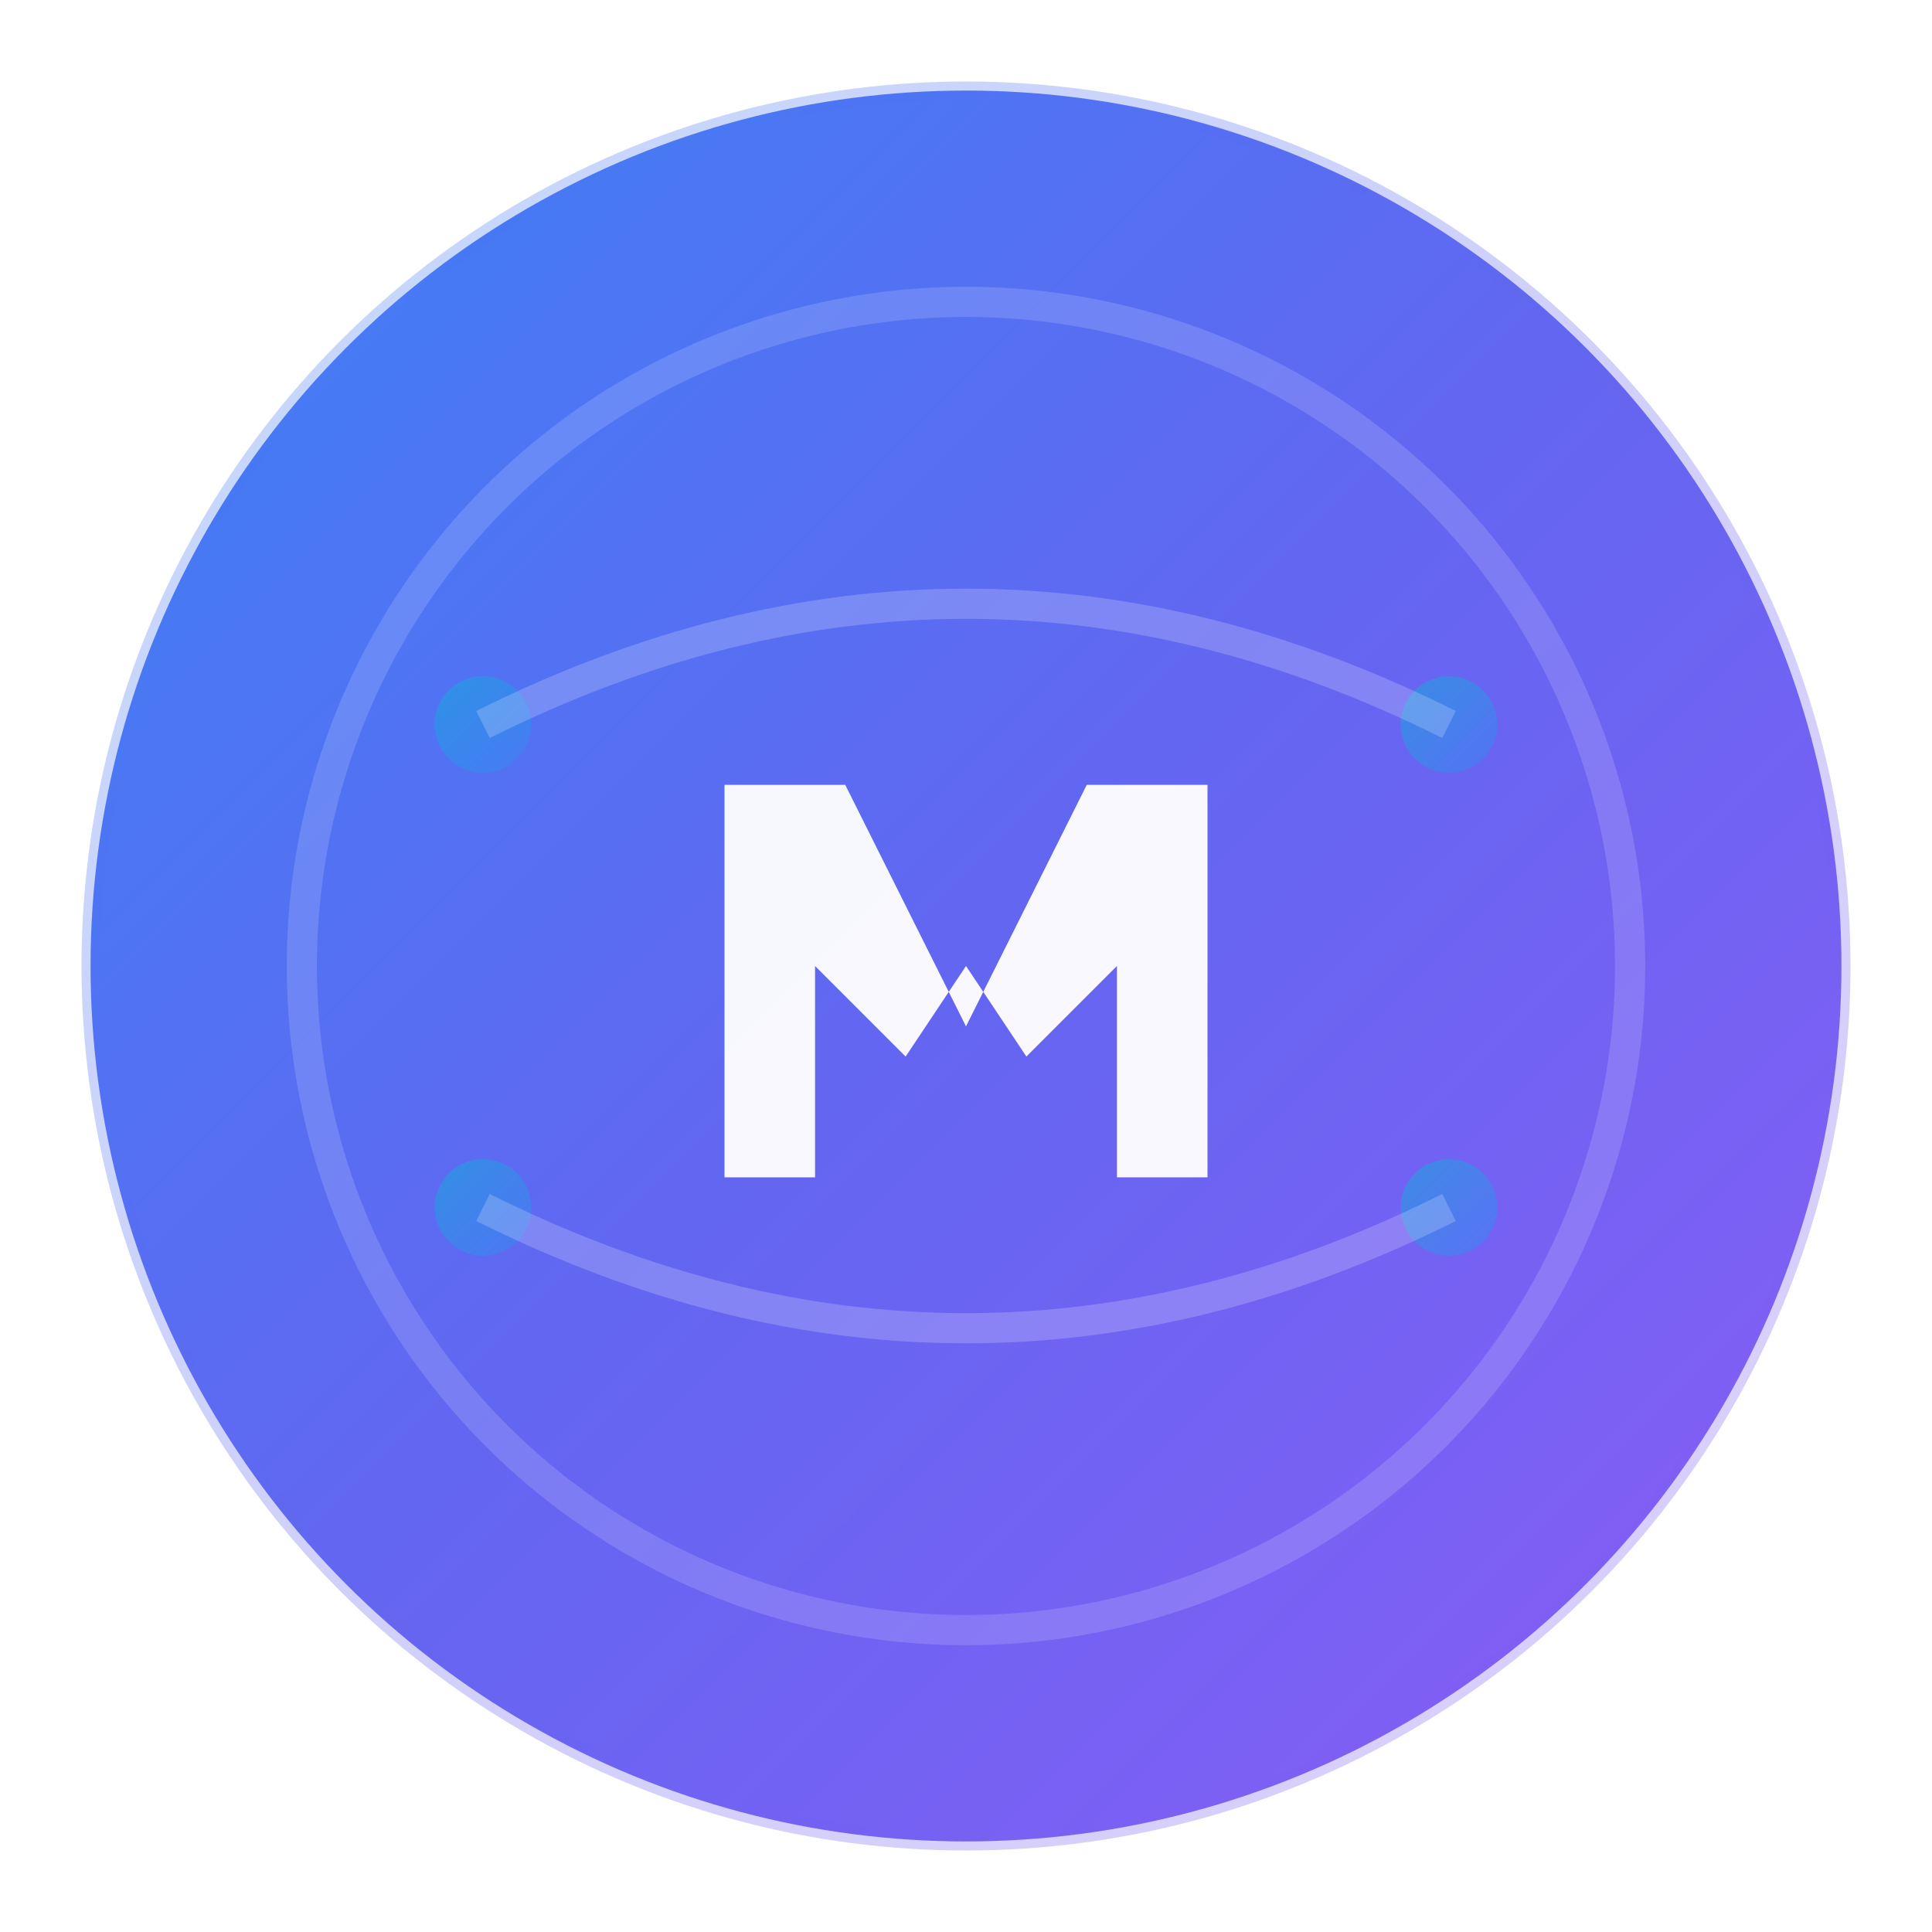 <svg width="32" height="32" viewBox="0 0 32 32" xmlns="http://www.w3.org/2000/svg">
  <defs>
    <!-- 主渐变 -->
    <linearGradient id="favicon-gradient" x1="0%" y1="0%" x2="100%" y2="100%">
      <stop offset="0%" style="stop-color:#3B82F6;stop-opacity:1" />
      <stop offset="50%" style="stop-color:#6366F1;stop-opacity:1" />
      <stop offset="100%" style="stop-color:#8B5CF6;stop-opacity:1" />
    </linearGradient>
    
    <!-- 内环渐变 -->
    <linearGradient id="inner-gradient" x1="0%" y1="0%" x2="100%" y2="100%">
      <stop offset="0%" style="stop-color:#06B6D4;stop-opacity:0.8" />
      <stop offset="100%" style="stop-color:#3B82F6;stop-opacity:0.8" />
    </linearGradient>
    
    <!-- 阴影滤镜 -->
    <filter id="favicon-shadow" x="-20%" y="-20%" width="140%" height="140%">
      <feDropShadow dx="0" dy="1" stdDeviation="1" flood-color="rgba(0,0,0,0.2)"/>
    </filter>
  </defs>
  
  <!-- 背景圆形 -->
  <circle cx="16" cy="16" r="14.5" fill="url(#favicon-gradient)" filter="url(#favicon-shadow)"/>
  
  <!-- 内部装饰圆环 -->
  <circle cx="16" cy="16" r="11" fill="none" stroke="rgba(255,255,255,0.15)" stroke-width="0.5"/>
  
  <!-- M字母主体 -->
  <g transform="translate(16, 16)">
    <path d="M -4 -3 L -4 3.5 L -2.5 3.5 L -2.5 0 L -1 1.5 L 0 0 L 1 1.5 L 2.5 0 L 2.5 3.5 L 4 3.5 L 4 -3 L 2 -3 L 0 1 L -2 -3 Z" 
          fill="white" 
          opacity="0.95"/>
  </g>
  
  <!-- 装饰连接点 -->
  <circle cx="8" cy="12" r="0.8" fill="url(#inner-gradient)" opacity="0.6"/>
  <circle cx="24" cy="12" r="0.8" fill="url(#inner-gradient)" opacity="0.6"/>
  <circle cx="8" cy="20" r="0.8" fill="url(#inner-gradient)" opacity="0.6"/>
  <circle cx="24" cy="20" r="0.8" fill="url(#inner-gradient)" opacity="0.6"/>
  
  <!-- 连接线 -->
  <path d="M 8 12 Q 16 8 24 12" 
        stroke="rgba(255,255,255,0.2)" 
        stroke-width="0.5" 
        fill="none"/>
  <path d="M 8 20 Q 16 24 24 20" 
        stroke="rgba(255,255,255,0.2)" 
        stroke-width="0.5" 
        fill="none"/>
  
  <!-- 外发光效果 -->
  <circle cx="16" cy="16" r="14.5" fill="none" stroke="url(#favicon-gradient)" stroke-width="0.3" opacity="0.3"/>
</svg> 